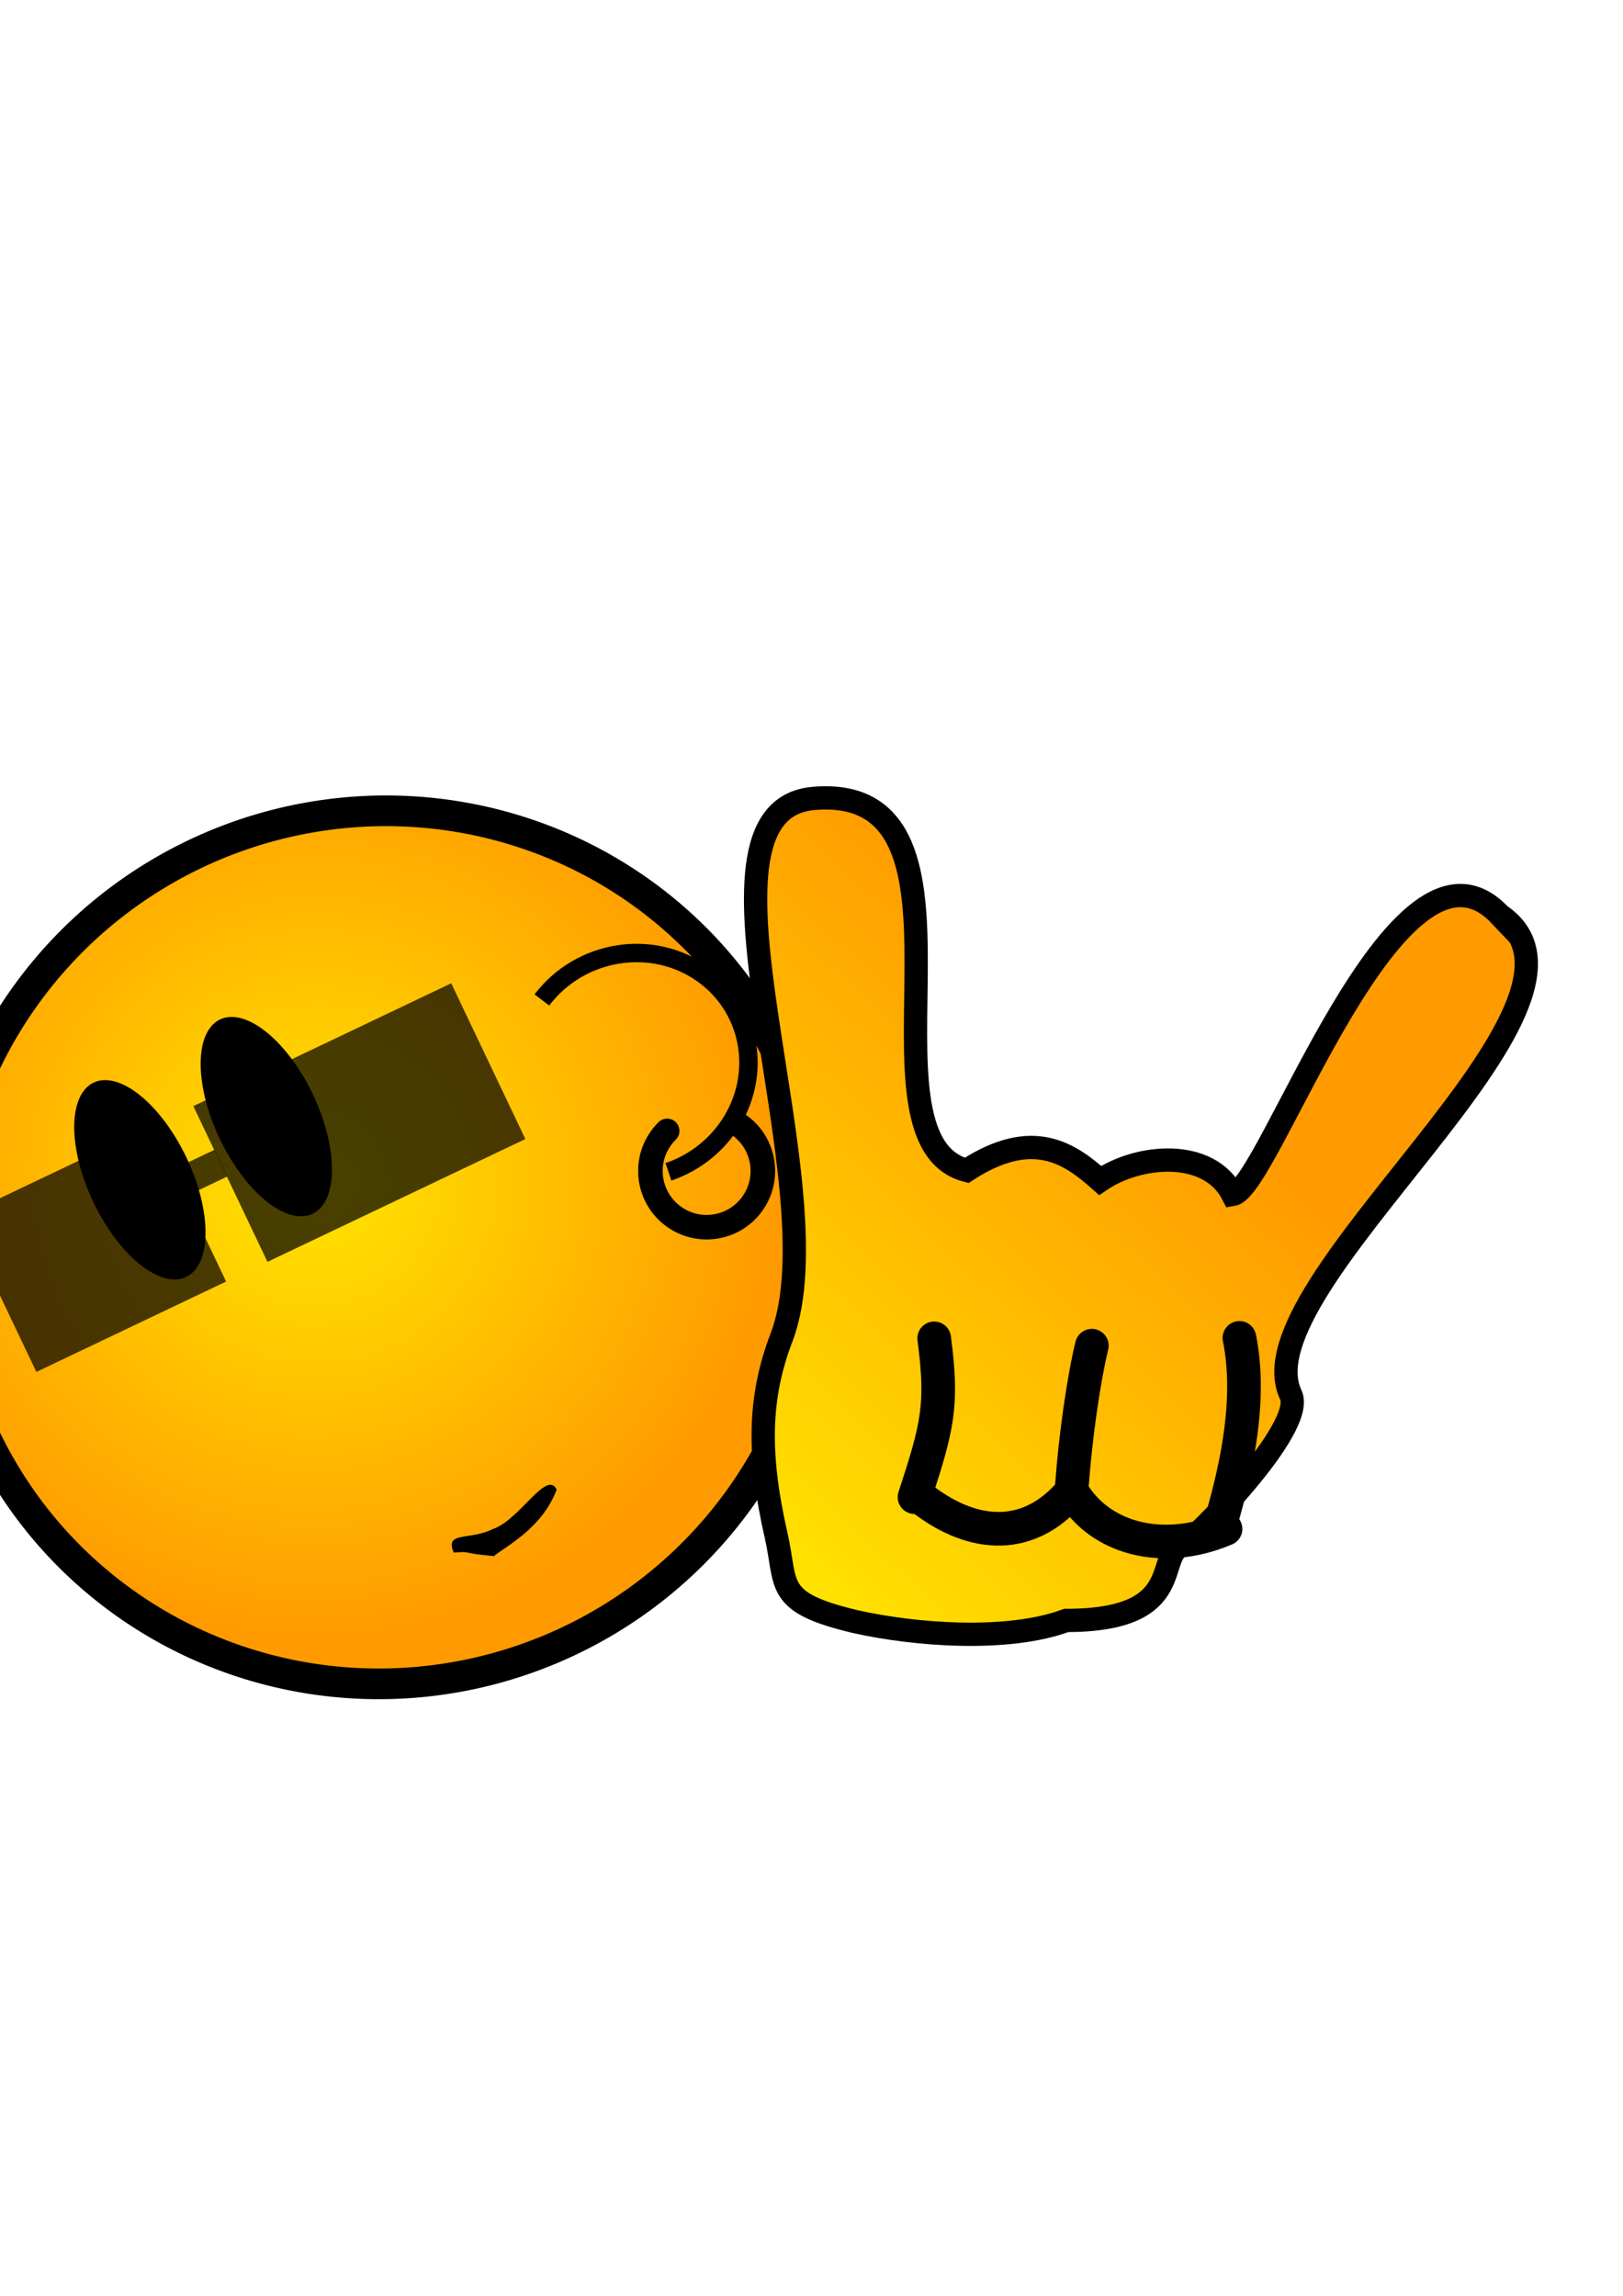 <?xml version="1.0" encoding="UTF-8" standalone="no"?>
<!-- Created with Inkscape (http://www.inkscape.org/) -->

<svg
   xmlns:dc="http://purl.org/dc/elements/1.1/"
   xmlns:cc="http://creativecommons.org/ns#"
   xmlns:rdf="http://www.w3.org/1999/02/22-rdf-syntax-ns#"
   xmlns:svg="http://www.w3.org/2000/svg"
   xmlns="http://www.w3.org/2000/svg"
   xmlns:xlink="http://www.w3.org/1999/xlink"
   xmlns:sodipodi="http://sodipodi.sourceforge.net/DTD/sodipodi-0.dtd"
   xmlns:inkscape="http://www.inkscape.org/namespaces/inkscape"
   version="1.0"
   width="210mm"
   height="297mm"
   id="svg2"
   inkscape:version="0.48.1 "
   sodipodi:docname="smile_newruss.svg">
  <sodipodi:namedview
     pagecolor="#ffffff"
     bordercolor="#666666"
     borderopacity="1"
     objecttolerance="10"
     gridtolerance="10"
     guidetolerance="10"
     inkscape:pageopacity="0"
     inkscape:pageshadow="2"
     inkscape:window-width="1920"
     inkscape:window-height="1018"
     id="namedview30"
     showgrid="false"
     inkscape:zoom="0.19552971"
     inkscape:cx="-1501.007"
     inkscape:cy="57.125808"
     inkscape:window-x="-8"
     inkscape:window-y="-8"
     inkscape:window-maximized="1"
     inkscape:current-layer="svg2" />
  <defs
     id="defs5">
    <linearGradient
       id="linearGradient3950">
      <stop
         style="stop-color:#79513a;stop-opacity:1"
         offset="0"
         id="stop3952" />
      <stop
         style="stop-color:#271a12;stop-opacity:1"
         offset="1"
         id="stop3954" />
    </linearGradient>
    <linearGradient
       id="linearGradient3196">
      <stop
         style="stop-color:#fdeeee;stop-opacity:1"
         offset="0"
         id="stop3198" />
      <stop
         style="stop-color:#fac1bb;stop-opacity:1"
         offset="1"
         id="stop3200" />
    </linearGradient>
    <linearGradient
       id="linearGradient3154">
      <stop
         style="stop-color:#ffe500;stop-opacity:1"
         offset="0"
         id="stop3156" />
      <stop
         style="stop-color:#ff9b00;stop-opacity:1"
         offset="1"
         id="stop3158" />
    </linearGradient>
    <inkscape:perspective
       id="perspective9"
       inkscape:persp3d-origin="372.04724 : 350.78739 : 1"
       inkscape:vp_z="744.09448 : 526.18109 : 1"
       inkscape:vp_y="0 : 1000 : 0"
       inkscape:vp_x="0 : 526.18109 : 1"
       sodipodi:type="inkscape:persp3d" />
    <radialGradient
       cx="404.317"
       cy="506.702"
       r="222.756"
       fx="404.317"
       fy="506.702"
       id="radialGradient3160"
       xlink:href="#linearGradient3154"
       gradientUnits="userSpaceOnUse"
       gradientTransform="matrix(1,0,0,0.99,-66.219,-25.603)"
       spreadMethod="pad" />
    <linearGradient
       x1="422.761"
       y1="316.158"
       x2="422.761"
       y2="406.658"
       id="linearGradient3956"
       xlink:href="#linearGradient3950"
       gradientUnits="userSpaceOnUse" />
    <linearGradient
       gradientUnits="userSpaceOnUse"
       xlink:href="#linearGradient3154-6"
       id="linearGradient3430"
       y2="577.297"
       x2="677.308"
       y1="577.297"
       x1="560.57" />
    <linearGradient
       gradientUnits="userSpaceOnUse"
       xlink:href="#linearGradient3416"
       id="linearGradient3422"
       y2="613.676"
       x2="719.033"
       y1="569.634"
       x1="566.256" />
    <linearGradient
       gradientUnits="userSpaceOnUse"
       xlink:href="#linearGradient3382"
       id="linearGradient3388"
       y2="194.515"
       x2="151.046"
       y1="194.515"
       x1="126.239" />
    <linearGradient
       gradientUnits="userSpaceOnUse"
       xlink:href="#linearGradient3374"
       id="linearGradient3380"
       y2="426.087"
       x2="147.069"
       y1="426.087"
       x1="120.325" />
    <radialGradient
       gradientTransform="matrix(0.878,0.131,-0.153,1.028,77.864,-47.007)"
       gradientUnits="userSpaceOnUse"
       xlink:href="#linearGradient3196-4"
       id="radialGradient3206"
       fy="313.645"
       fx="243.842"
       r="108.816"
       cy="313.645"
       cx="243.842" />
    <radialGradient
       gradientTransform="matrix(1,2.9265887e-2,-3.0427056e-2,1.039,9.713,-25.69)"
       gradientUnits="userSpaceOnUse"
       xlink:href="#linearGradient3196-4"
       id="radialGradient3202"
       fy="313.696"
       fx="392.901"
       r="108.816"
       cy="313.696"
       cx="392.901" />
    <radialGradient
       spreadMethod="pad"
       gradientTransform="matrix(1,0,0,0.99,0,5.299)"
       gradientUnits="userSpaceOnUse"
       xlink:href="#linearGradient3154-6"
       id="radialGradient3160-3"
       fy="506.702"
       fx="404.317"
       r="222.756"
       cy="506.702"
       cx="404.317" />
    <inkscape:perspective
       sodipodi:type="inkscape:persp3d"
       inkscape:vp_x="0 : 526.18109 : 1"
       inkscape:vp_y="0 : 1000 : 0"
       inkscape:vp_z="744.09448 : 526.18109 : 1"
       inkscape:persp3d-origin="372.04724 : 350.78739 : 1"
       id="perspective9-4" />
    <linearGradient
       id="linearGradient3154-6">
      <stop
         id="stop3156-0"
         offset="0"
         style="stop-color:#ffe500;stop-opacity:1" />
      <stop
         id="stop3158-0"
         offset="1"
         style="stop-color:#ff9b00;stop-opacity:1" />
    </linearGradient>
    <linearGradient
       id="linearGradient3196-4">
      <stop
         id="stop3198-0"
         offset="0"
         style="stop-color:#fdeeee;stop-opacity:1" />
      <stop
         id="stop3200-0"
         offset="1"
         style="stop-color:#fac1bb;stop-opacity:1" />
    </linearGradient>
    <linearGradient
       id="linearGradient3374">
      <stop
         id="stop3376"
         offset="0"
         style="stop-color:#646464;stop-opacity:1" />
      <stop
         id="stop3378"
         offset="1"
         style="stop-color:#bcbcbc;stop-opacity:1" />
    </linearGradient>
    <linearGradient
       id="linearGradient3382">
      <stop
         id="stop3384"
         offset="0"
         style="stop-color:#646464;stop-opacity:1" />
      <stop
         id="stop3386"
         offset="1"
         style="stop-color:#646464;stop-opacity:0" />
    </linearGradient>
    <linearGradient
       id="linearGradient3416">
      <stop
         id="stop3418"
         offset="0"
         style="stop-color:#d20000;stop-opacity:1" />
      <stop
         id="stop3420"
         offset="1"
         style="stop-color:#6d0000;stop-opacity:1" />
    </linearGradient>
    <linearGradient
       gradientUnits="userSpaceOnUse"
       xlink:href="#linearGradient3154-7"
       id="linearGradient3430-9"
       y2="577.297"
       x2="677.308"
       y1="577.297"
       x1="560.57" />
    <linearGradient
       gradientUnits="userSpaceOnUse"
       xlink:href="#linearGradient3416-4"
       id="linearGradient3422-7"
       y2="613.676"
       x2="719.033"
       y1="569.634"
       x1="566.256" />
    <linearGradient
       gradientUnits="userSpaceOnUse"
       xlink:href="#linearGradient3382-1"
       id="linearGradient3388-7"
       y2="194.515"
       x2="151.046"
       y1="194.515"
       x1="126.239" />
    <linearGradient
       gradientUnits="userSpaceOnUse"
       xlink:href="#linearGradient3374-6"
       id="linearGradient3380-9"
       y2="426.087"
       x2="147.069"
       y1="426.087"
       x1="120.325" />
    <radialGradient
       gradientTransform="matrix(0.878,0.131,-0.153,1.028,77.864,-47.007)"
       gradientUnits="userSpaceOnUse"
       xlink:href="#linearGradient3196-6"
       id="radialGradient3206-6"
       fy="313.645"
       fx="243.842"
       r="108.816"
       cy="313.645"
       cx="243.842" />
    <radialGradient
       gradientTransform="matrix(1,2.9265887e-2,-3.0427056e-2,1.039,9.713,-25.69)"
       gradientUnits="userSpaceOnUse"
       xlink:href="#linearGradient3196-6"
       id="radialGradient3202-7"
       fy="313.696"
       fx="392.901"
       r="108.816"
       cy="313.696"
       cx="392.901" />
    <radialGradient
       spreadMethod="pad"
       gradientTransform="matrix(1,0,0,0.99,0,5.299)"
       gradientUnits="userSpaceOnUse"
       xlink:href="#linearGradient3154-7"
       id="radialGradient3160-8"
       fy="506.702"
       fx="404.317"
       r="222.756"
       cy="506.702"
       cx="404.317" />
    <inkscape:perspective
       sodipodi:type="inkscape:persp3d"
       inkscape:vp_x="0 : 526.18109 : 1"
       inkscape:vp_y="0 : 1000 : 0"
       inkscape:vp_z="744.09448 : 526.18109 : 1"
       inkscape:persp3d-origin="372.04724 : 350.78739 : 1"
       id="perspective9-3" />
    <linearGradient
       id="linearGradient3154-7">
      <stop
         id="stop3156-07"
         offset="0"
         style="stop-color:#ffe500;stop-opacity:1" />
      <stop
         id="stop3158-8"
         offset="1"
         style="stop-color:#ff9b00;stop-opacity:1" />
    </linearGradient>
    <linearGradient
       id="linearGradient3196-6">
      <stop
         id="stop3198-1"
         offset="0"
         style="stop-color:#fdeeee;stop-opacity:1" />
      <stop
         id="stop3200-2"
         offset="1"
         style="stop-color:#fac1bb;stop-opacity:1" />
    </linearGradient>
    <linearGradient
       id="linearGradient3374-6">
      <stop
         id="stop3376-4"
         offset="0"
         style="stop-color:#646464;stop-opacity:1" />
      <stop
         id="stop3378-3"
         offset="1"
         style="stop-color:#bcbcbc;stop-opacity:1" />
    </linearGradient>
    <linearGradient
       id="linearGradient3382-1">
      <stop
         id="stop3384-3"
         offset="0"
         style="stop-color:#646464;stop-opacity:1" />
      <stop
         id="stop3386-4"
         offset="1"
         style="stop-color:#646464;stop-opacity:0" />
    </linearGradient>
    <linearGradient
       id="linearGradient3416-4">
      <stop
         id="stop3418-3"
         offset="0"
         style="stop-color:#d20000;stop-opacity:1" />
      <stop
         id="stop3420-6"
         offset="1"
         style="stop-color:#6d0000;stop-opacity:1" />
    </linearGradient>
    <linearGradient
       inkscape:collect="always"
       xlink:href="#linearGradient3374-6"
       id="linearGradient4164"
       gradientUnits="userSpaceOnUse"
       x1="120.325"
       y1="426.087"
       x2="147.069"
       y2="426.087"
       gradientTransform="translate(-1432.952,-385.854)" />
    <radialGradient
       inkscape:collect="always"
       xlink:href="#linearGradient3154-7"
       id="radialGradient4172"
       gradientUnits="userSpaceOnUse"
       gradientTransform="matrix(1,0,0,0.99,-1432.952,-380.555)"
       spreadMethod="pad"
       cx="404.317"
       cy="506.702"
       fx="404.317"
       fy="506.702"
       r="222.756" />
    <linearGradient
       inkscape:collect="always"
       xlink:href="#linearGradient3416-4"
       id="linearGradient4175"
       gradientUnits="userSpaceOnUse"
       x1="566.256"
       y1="569.634"
       x2="719.033"
       y2="613.676"
       gradientTransform="translate(-1432.952,-385.854)" />
    <linearGradient
       inkscape:collect="always"
       xlink:href="#linearGradient3382-1"
       id="linearGradient4179"
       gradientUnits="userSpaceOnUse"
       x1="126.239"
       y1="194.515"
       x2="151.046"
       y2="194.515"
       gradientTransform="translate(-1432.952,-385.854)" />
    <linearGradient
       y2="577.297"
       x2="677.308"
       y1="577.297"
       x1="560.57"
       gradientTransform="matrix(-1.038,0.451,0.451,1.038,849.22,-80.694)"
       gradientUnits="userSpaceOnUse"
       id="linearGradient4001"
       xlink:href="#linearGradient3154-4"
       inkscape:collect="always" />
    <linearGradient
       y2="577.297"
       x2="677.308"
       y1="577.297"
       x1="560.57"
       gradientTransform="matrix(-1.038,0.451,0.451,1.038,849.22,-80.694)"
       gradientUnits="userSpaceOnUse"
       id="linearGradient3208"
       xlink:href="#linearGradient3154-4"
       inkscape:collect="always" />
    <linearGradient
       id="linearGradient3416-1">
      <stop
         style="stop-color:#d20000;stop-opacity:1"
         offset="0"
         id="stop3418-8" />
      <stop
         style="stop-color:#6d0000;stop-opacity:1"
         offset="1"
         id="stop3420-9" />
    </linearGradient>
    <linearGradient
       id="linearGradient3382-5">
      <stop
         style="stop-color:#646464;stop-opacity:1"
         offset="0"
         id="stop3384-7" />
      <stop
         style="stop-color:#646464;stop-opacity:0"
         offset="1"
         id="stop3386-6" />
    </linearGradient>
    <linearGradient
       id="linearGradient3374-1">
      <stop
         style="stop-color:#646464;stop-opacity:1"
         offset="0"
         id="stop3376-6" />
      <stop
         style="stop-color:#bcbcbc;stop-opacity:1"
         offset="1"
         id="stop3378-8" />
    </linearGradient>
    <linearGradient
       id="linearGradient3196-4-2">
      <stop
         style="stop-color:#fdeeee;stop-opacity:1"
         offset="0"
         id="stop3198-0-2" />
      <stop
         style="stop-color:#fac1bb;stop-opacity:1"
         offset="1"
         id="stop3200-9" />
    </linearGradient>
    <linearGradient
       id="linearGradient3154-4">
      <stop
         style="stop-color:#ffe500;stop-opacity:1"
         offset="0"
         id="stop3156-8" />
      <stop
         style="stop-color:#ff9b00;stop-opacity:1"
         offset="1"
         id="stop3158-8-3" />
    </linearGradient>
    <inkscape:perspective
       id="perspective9-2"
       inkscape:persp3d-origin="372.04724 : 350.78739 : 1"
       inkscape:vp_z="744.09448 : 526.18109 : 1"
       inkscape:vp_y="0 : 1000 : 0"
       inkscape:vp_x="0 : 526.18109 : 1"
       sodipodi:type="inkscape:persp3d" />
    <radialGradient
       cx="404.317"
       cy="506.702"
       r="222.756"
       fx="404.317"
       fy="506.702"
       id="radialGradient3160-4"
       xlink:href="#linearGradient3154-4"
       gradientUnits="userSpaceOnUse"
       gradientTransform="matrix(1,0,0,0.99,0,5.299)"
       spreadMethod="pad" />
    <radialGradient
       cx="392.901"
       cy="313.696"
       r="108.816"
       fx="392.901"
       fy="313.696"
       id="radialGradient3202-2"
       xlink:href="#linearGradient3196-4-2"
       gradientUnits="userSpaceOnUse"
       gradientTransform="matrix(1,2.9265887e-2,-3.0427056e-2,1.039,9.713,-25.69)" />
    <radialGradient
       cx="243.842"
       cy="313.645"
       r="108.816"
       fx="243.842"
       fy="313.645"
       id="radialGradient3206-4"
       xlink:href="#linearGradient3196-4-2"
       gradientUnits="userSpaceOnUse"
       gradientTransform="matrix(0.878,0.131,-0.153,1.028,77.864,-47.007)" />
    <linearGradient
       x1="120.325"
       y1="426.087"
       x2="147.069"
       y2="426.087"
       id="linearGradient3380-1"
       xlink:href="#linearGradient3374-1"
       gradientUnits="userSpaceOnUse" />
    <linearGradient
       x1="126.239"
       y1="194.515"
       x2="151.046"
       y2="194.515"
       id="linearGradient3388-76"
       xlink:href="#linearGradient3382-5"
       gradientUnits="userSpaceOnUse" />
    <linearGradient
       x1="566.256"
       y1="569.634"
       x2="719.033"
       y2="613.676"
       id="linearGradient3422-2"
       xlink:href="#linearGradient3416-1"
       gradientUnits="userSpaceOnUse" />
    <linearGradient
       x1="560.57"
       y1="577.297"
       x2="677.308"
       y2="577.297"
       id="linearGradient3430-5"
       xlink:href="#linearGradient3154-4"
       gradientUnits="userSpaceOnUse" />
    <linearGradient
       gradientUnits="userSpaceOnUse"
       xlink:href="#linearGradient3950-9"
       id="linearGradient3956-1"
       y2="406.658"
       x2="422.761"
       y1="316.158"
       x1="422.761" />
    <radialGradient
       spreadMethod="pad"
       gradientTransform="matrix(1,0,0,0.99,-66.219,-25.603)"
       gradientUnits="userSpaceOnUse"
       xlink:href="#linearGradient3154-5"
       id="radialGradient3160-1"
       fy="506.702"
       fx="404.317"
       r="222.756"
       cy="506.702"
       cx="404.317" />
    <inkscape:perspective
       sodipodi:type="inkscape:persp3d"
       inkscape:vp_x="0 : 526.18109 : 1"
       inkscape:vp_y="0 : 1000 : 0"
       inkscape:vp_z="744.09448 : 526.18109 : 1"
       inkscape:persp3d-origin="372.04724 : 350.78739 : 1"
       id="perspective9-7" />
    <linearGradient
       id="linearGradient3154-5">
      <stop
         id="stop3156-5"
         offset="0"
         style="stop-color:#ffe500;stop-opacity:1" />
      <stop
         id="stop3158-1"
         offset="1"
         style="stop-color:#ff9b00;stop-opacity:1" />
    </linearGradient>
    <linearGradient
       id="linearGradient3196-8">
      <stop
         id="stop3198-2"
         offset="0"
         style="stop-color:#fdeeee;stop-opacity:1" />
      <stop
         id="stop3200-4"
         offset="1"
         style="stop-color:#fac1bb;stop-opacity:1" />
    </linearGradient>
    <linearGradient
       id="linearGradient3950-9">
      <stop
         id="stop3952-4"
         offset="0"
         style="stop-color:#79513a;stop-opacity:1" />
      <stop
         id="stop3954-8"
         offset="1"
         style="stop-color:#271a12;stop-opacity:1" />
    </linearGradient>
    <linearGradient
       inkscape:collect="always"
       xlink:href="#linearGradient3154-6"
       id="linearGradient3186"
       gradientUnits="userSpaceOnUse"
       gradientTransform="matrix(0.983,-2.716,-2.716,-0.983,393.882,2904.748)"
       x1="537.178"
       y1="638.037"
       x2="677.308"
       y2="577.297" />
    <radialGradient
       inkscape:collect="always"
       xlink:href="#linearGradient3154-5"
       id="radialGradient4027"
       gradientUnits="userSpaceOnUse"
       gradientTransform="matrix(1,0,0,0.99,-1665.758,300.851)"
       spreadMethod="pad"
       cx="404.317"
       cy="506.702"
       fx="404.317"
       fy="506.702"
       r="222.756" />
  </defs>
  <g
     id="g4016"
     transform="matrix(0.903,-0.43,0.43,0.903,948.344,-688.351)"
     inkscape:export-filename="D:\studyworkspace\Asia\res\drawable\new_russian_30.png"
     inkscape:export-xdpi="6.0549903"
     inkscape:export-ydpi="6.0549903">
    <path
       inkscape:export-ydpi="7.6467004"
       inkscape:export-xdpi="7.6467004"
       inkscape:export-filename="D:\studyworkspace\Asia\res\drawable\secret.png"
       id="path2382-2"
       style="fill:url(#radialGradient4027);fill-opacity:1;fill-rule:evenodd;stroke:#000000;stroke-width:15;stroke-linecap:butt;stroke-linejoin:miter;stroke-miterlimit:4;stroke-opacity:1;stroke-dasharray:none;stroke-dashoffset:0;marker:none;visibility:visible;display:inline;overflow:visible;enable-background:accumulate"
       d="m -1030.079,844.663 a 215.256,212.978 0 1 1 -430.512,0 215.256,212.978 0 1 1 430.512,0 z"
       inkscape:connector-curvature="0" />
    <path
       inkscape:export-ydpi="7.6467004"
       inkscape:export-xdpi="7.6467004"
       inkscape:export-filename="D:\studyworkspace\Asia\res\drawable\secret.png"
       inkscape:connector-curvature="0"
       id="path3164-7"
       style="fill:#000000;fill-opacity:1;fill-rule:evenodd;stroke:#000000;stroke-width:0;stroke-linecap:butt;stroke-linejoin:miter;stroke-miterlimit:4;stroke-opacity:1;stroke-dasharray:none;stroke-dashoffset:0;marker:none;visibility:visible;display:inline;overflow:visible;enable-background:accumulate"
       d="m -1312.976,764.193 a 25.233,52.605 0 0 1 -50.465,0 25.233,52.605 0 1 1 50.465,0 z" />
    <use
       inkscape:export-ydpi="7.6467004"
       inkscape:export-xdpi="7.6467004"
       inkscape:export-filename="D:\studyworkspace\Asia\res\drawable\secret.png"
       xlink:href="#path3164-7"
       height="1052.362"
       width="744.094"
       y="0"
       x="0"
       id="use3168-9"
       transform="translate(69.099,-1.303)" />
    <path
       sodipodi:nodetypes="ccccc"
       inkscape:export-ydpi="7.6467004"
       inkscape:export-xdpi="7.6467004"
       inkscape:export-filename="D:\studyworkspace\Asia\res\drawable\secret.png"
       inkscape:connector-curvature="0"
       id="path3164-4"
       style="fill:#000000;fill-opacity:1;fill-rule:evenodd;stroke:#000000;stroke-width:0;stroke-linecap:butt;stroke-linejoin:miter;stroke-miterlimit:4;stroke-opacity:1;stroke-dasharray:none;stroke-dashoffset:0;marker:none;visibility:visible;display:inline;overflow:visible;enable-background:accumulate"
       d="m -1219.318,988.189 c -14.409,14.062 -34.493,14.371 -41.712,16.199 -14.971,-8.898 -8.281,-6.615 -16.97,-10.013 0.39,-11.515 9.513,-1.883 22.031,-2.176 13.649,1.844 36.54,-15.14 36.651,-4.009 z" />
    <rect
       y="742.583"
       x="-1424.292"
       height="84.324"
       width="102.77"
       id="rect3188"
       style="opacity:0.717;fill:#000000;fill-opacity:1;fill-rule:evenodd;stroke:none" />
    <rect
       y="742.583"
       x="-1299.124"
       height="84.324"
       width="139.662"
       id="rect3188-4"
       style="opacity:0.717;fill:#000000;fill-opacity:1;fill-rule:evenodd;stroke:none" />
    <rect
       y="766.299"
       x="-1324.158"
       height="14.493"
       width="25.194"
       id="rect3188-0"
       style="opacity:0.717;fill:#000000;fill-opacity:1;fill-rule:evenodd;stroke:none" />
    <path
       transform="matrix(0.75,0,0,0.75,229.909,199.584)"
       sodipodi:open="true"
       sodipodi:end="7.9761547"
       sodipodi:start="4.2219515"
       d="m -1803.805,759.208 c 36.751,-18.958 82.452,-5.544 102.076,29.962 19.623,35.506 5.738,79.657 -31.013,98.615 -13.696,7.065 -29.314,9.875 -44.725,8.047"
       sodipodi:ry="72.878952"
       sodipodi:rx="75.436104"
       sodipodi:cy="823.4967"
       sodipodi:cx="-1768.2734"
       id="path4012"
       style="fill:none;stroke:#000000;stroke-width:12;stroke-miterlimit:4;stroke-opacity:1;stroke-dasharray:none"
       sodipodi:type="arc" />
    <path
       transform="translate(1097.02,177.722)"
       sodipodi:open="true"
       sodipodi:end="10.662216"
       sodipodi:start="5.7264253"
       d="m -2159.834,686.866 c 8.023,12.889 4.078,29.841 -8.811,37.864 -12.889,8.023 -29.841,4.078 -37.864,-8.811 -8.023,-12.889 -4.078,-29.841 8.811,-37.864 1.74,-1.083 3.595,-1.968 5.531,-2.638"
       sodipodi:ry="27.489429"
       sodipodi:rx="27.489429"
       sodipodi:cy="701.39252"
       sodipodi:cx="-2183.1721"
       id="path4014"
       style="fill:none;stroke:#000000;stroke-width:12;stroke-linecap:round;stroke-miterlimit:4;stroke-opacity:1;stroke-dasharray:none"
       sodipodi:type="arc" />
  </g>
  <g
     id="g3179"
     transform="matrix(0.712,0,0,0.712,981.493,216.185)"
     inkscape:export-filename="D:\studyworkspace\Asia\res\drawable\new_russian_30.png"
     inkscape:export-xdpi="6.0549903"
     inkscape:export-ydpi="6.0549903">
    <path
       sodipodi:nodetypes="cssccssscccc"
       id="path3400"
       style="fill:url(#linearGradient3186);fill-opacity:1;fill-rule:evenodd;stroke:#000000;stroke-width:16;stroke-linecap:butt;stroke-linejoin:miter;stroke-miterlimit:4;stroke-opacity:1;stroke-dasharray:none"
       d="m -348.374,324.74 c 89.032,60.288 -179.348,253.937 -143.571,329.411 10.903,23 -68.744,101.916 -73.12,102.931 -21.85,5.067 4.916,52.097 -81.086,52.069 -39.875,14.815 -103.559,10.088 -144.955,0.793 -55.961,-13.282 -46.528,-24.986 -54.275,-58.955 -12.906,-56.589 -11.888,-95.482 3.658,-136.144 39.907,-104.384 -74.462,-361.883 22.026,-370.177 129.883,-11.165 22.987,233.92 105.102,255.435 45.391,-29.541 70.646,-11.823 91.746,6.889 25.981,-17.787 74.495,-22.594 91.08,9.618 25.13,-4.152 112.577,-266.591 183.395,-191.87 z"
       inkscape:connector-curvature="0" />
    <path
       sodipodi:nodetypes="cc"
       id="path3412"
       style="fill:none;stroke:#000000;stroke-width:23.106;stroke-linecap:round;stroke-linejoin:miter;stroke-miterlimit:4;stroke-opacity:1;stroke-dasharray:none"
       d="m -642.175,715.364 c 2.371,-32.692 8.153,-72.699 13.601,-94.887"
       inkscape:connector-curvature="0" />
    <path
       sodipodi:nodetypes="cc"
       id="path3414"
       style="fill:none;stroke:#000000;stroke-width:23.106;stroke-linecap:round;stroke-linejoin:miter;stroke-miterlimit:4;stroke-opacity:1;stroke-dasharray:none"
       d="m -539.67,740.772 c 11.5,-39.734 20.639,-84.978 12.468,-125.65"
       inkscape:connector-curvature="0" />
    <path
       sodipodi:nodetypes="cc"
       id="path3414-6"
       style="fill:none;stroke:#000000;stroke-width:23.106;stroke-linecap:round;stroke-linejoin:miter;stroke-miterlimit:4;stroke-opacity:1;stroke-dasharray:none"
       d="m -750.369,724.477 c 16.037,-48.879 19.531,-63.404 13.515,-109.038"
       inkscape:connector-curvature="0" />
    <path
       sodipodi:nodetypes="ccc"
       id="path3414-1"
       style="fill:none;stroke:#000000;stroke-width:23.106;stroke-linecap:round;stroke-linejoin:miter;stroke-miterlimit:4;stroke-opacity:1;stroke-dasharray:none"
       d="m -536.752,746.303 c -43.483,18.382 -86.742,6.472 -105.6,-26.033 -28.681,34.335 -66.837,32.966 -102.605,5.415"
       inkscape:connector-curvature="0" />
  </g>
</svg>
